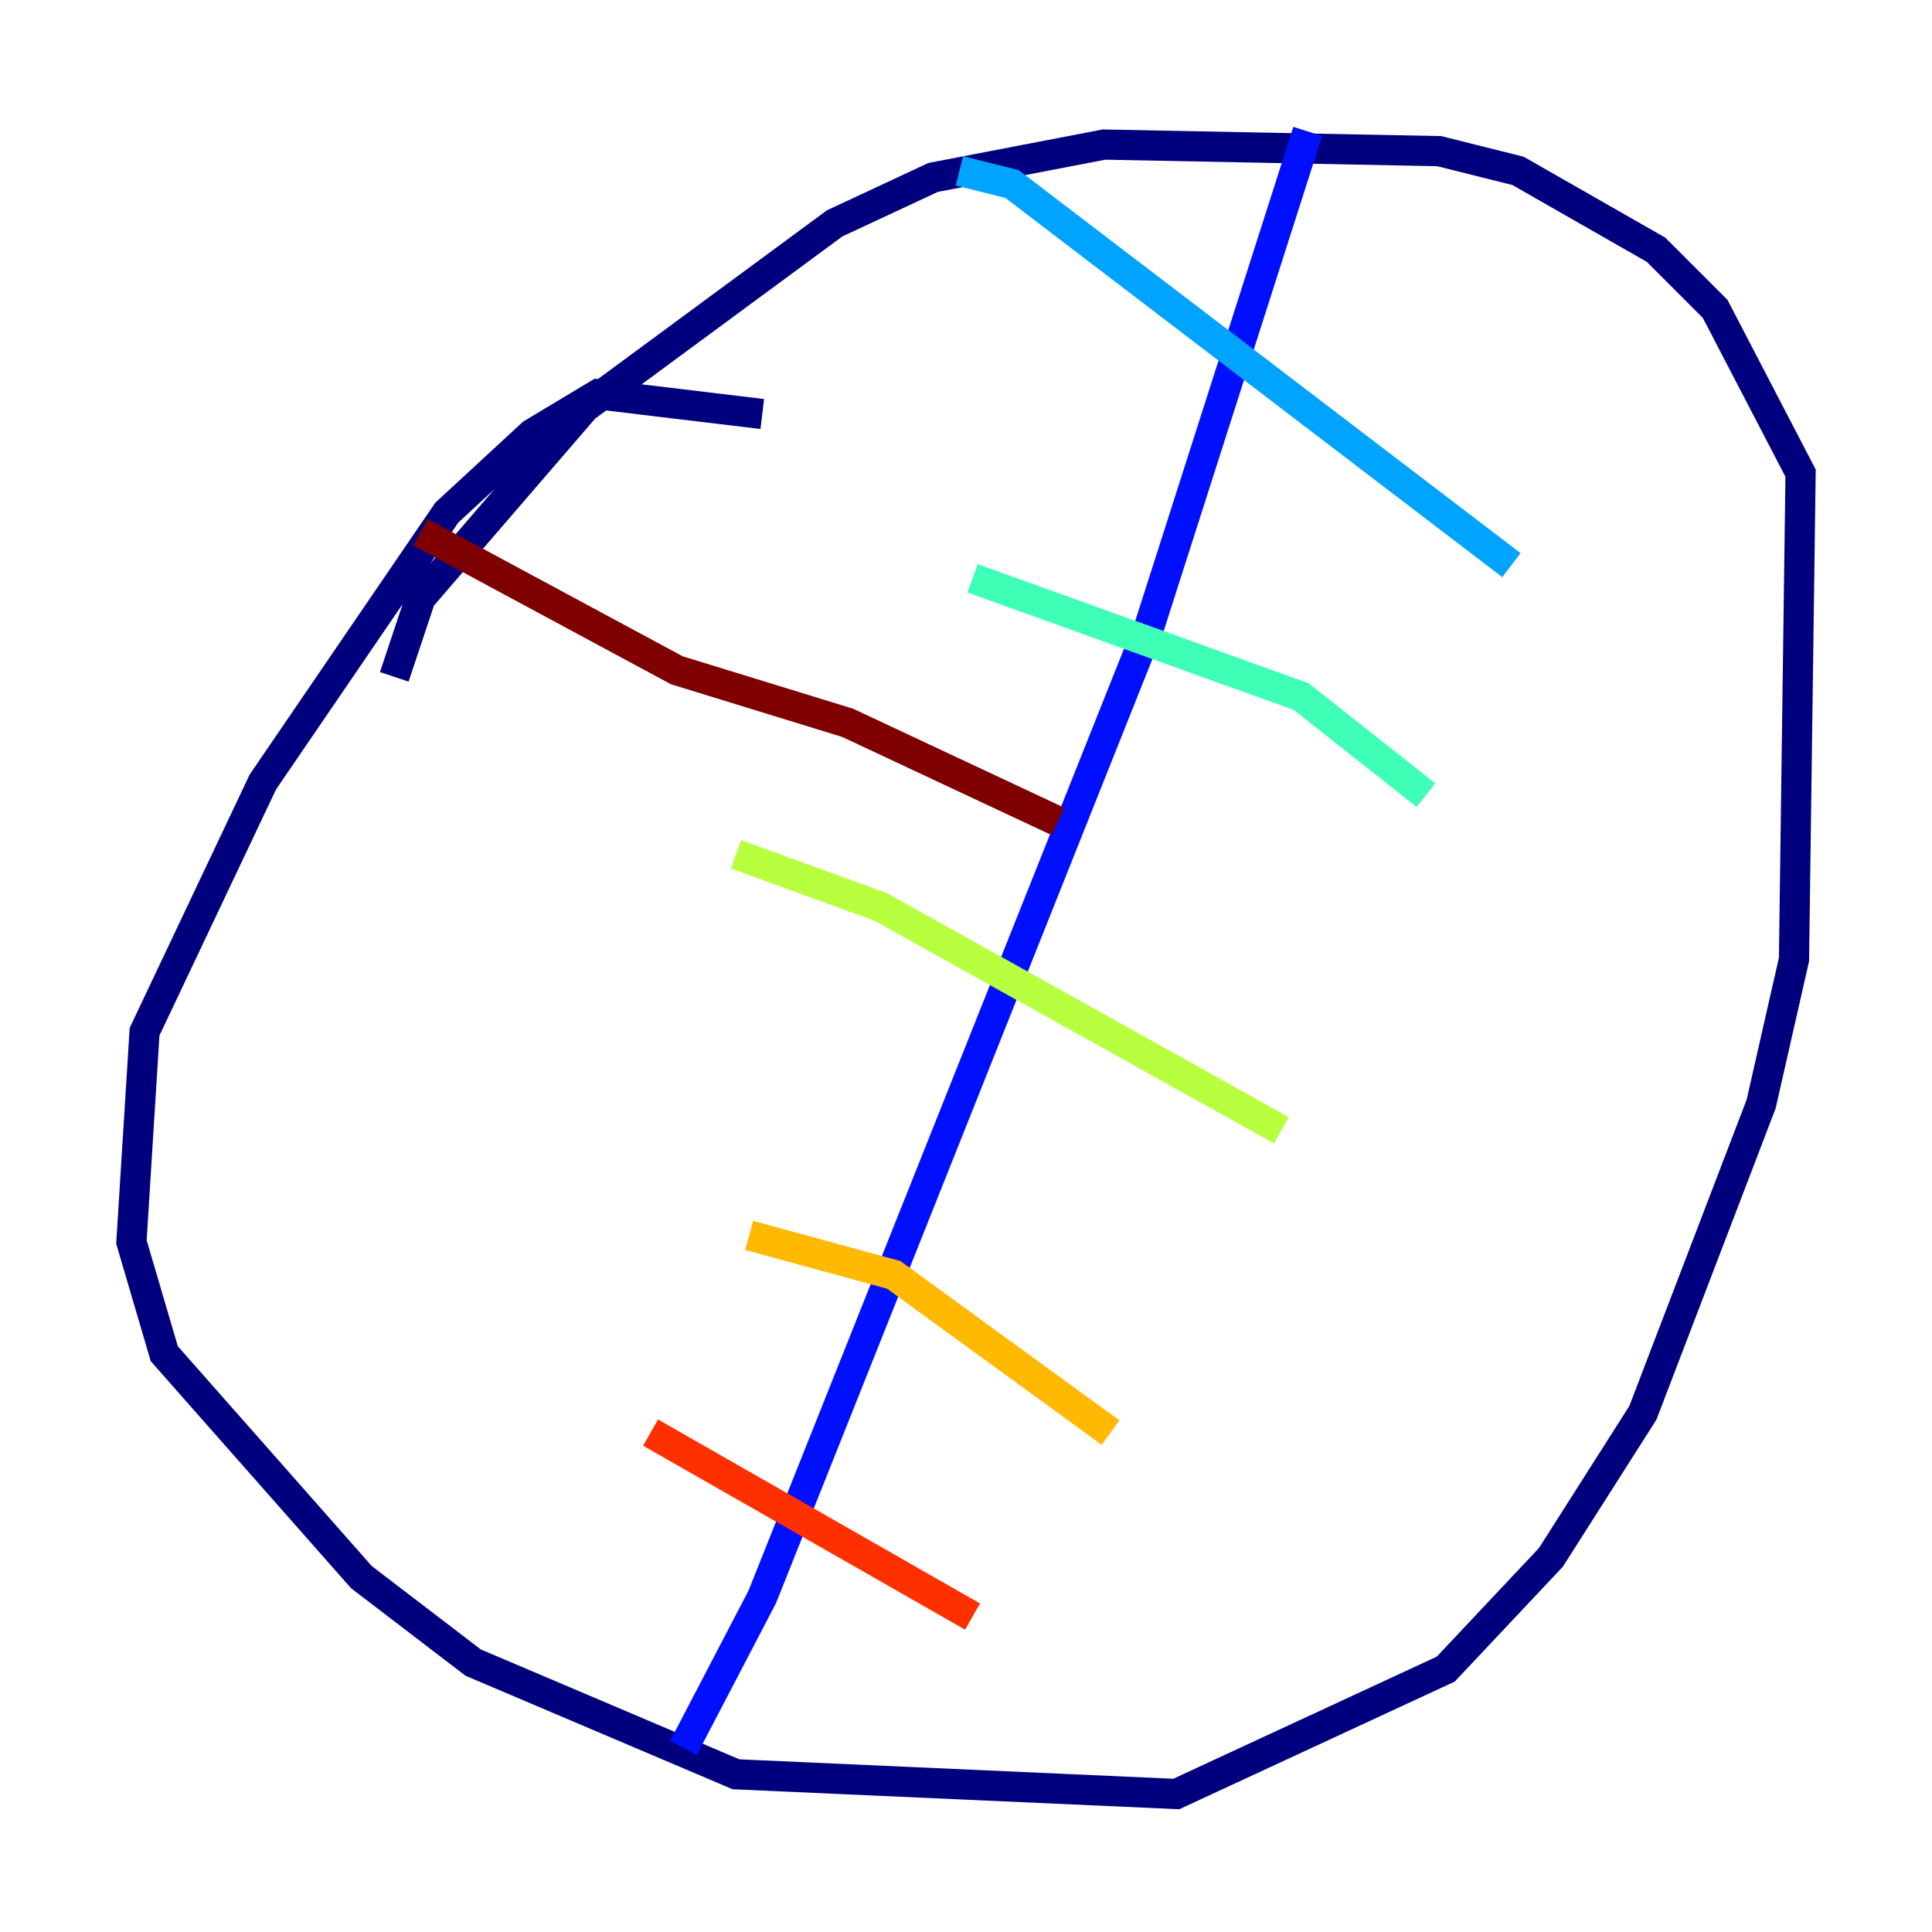 <?xml version="1.0" encoding="utf-8" ?>
<svg baseProfile="tiny" height="128" version="1.2" viewBox="0,0,128,128" width="128" xmlns="http://www.w3.org/2000/svg" xmlns:ev="http://www.w3.org/2001/xml-events" xmlns:xlink="http://www.w3.org/1999/xlink"><defs /><polyline fill="none" points="50.503,27.429 39.619,26.122 35.265,28.735 29.605,33.959 17.415,51.809 9.578,68.354 8.707,82.286 10.884,89.687 23.946,104.49 31.347,110.15 48.762,117.551 77.932,118.857 95.782,110.585 102.748,103.184 108.844,93.605 116.68,73.143 118.857,63.565 119.293,31.347 113.633,20.463 109.714,16.544 100.571,11.32 95.347,10.014 73.143,9.578 61.823,11.755 55.292,14.803 38.748,26.993 27.864,39.619 26.122,44.843" stroke="#00007f" stroke-width="2" /><polyline fill="none" points="86.639,8.707 76.191,41.361 50.503,105.796 45.279,115.809" stroke="#0010ff" stroke-width="2" /><polyline fill="none" points="63.565,11.32 67.048,12.191 100.136,37.442" stroke="#00a4ff" stroke-width="2" /><polyline fill="none" points="64.435,38.313 86.204,46.15 94.476,52.68" stroke="#3fffb7" stroke-width="2" /><polyline fill="none" points="48.762,56.599 58.34,60.082 84.898,74.884" stroke="#b7ff3f" stroke-width="2" /><polyline fill="none" points="49.633,81.85 59.211,84.463 73.578,94.912" stroke="#ffb900" stroke-width="2" /><polyline fill="none" points="43.102,94.912 64.435,107.102" stroke="#ff3000" stroke-width="2" /><polyline fill="none" points="27.864,35.265 44.843,44.408 56.163,47.891 70.095,54.422" stroke="#7f0000" stroke-width="2" /></svg>